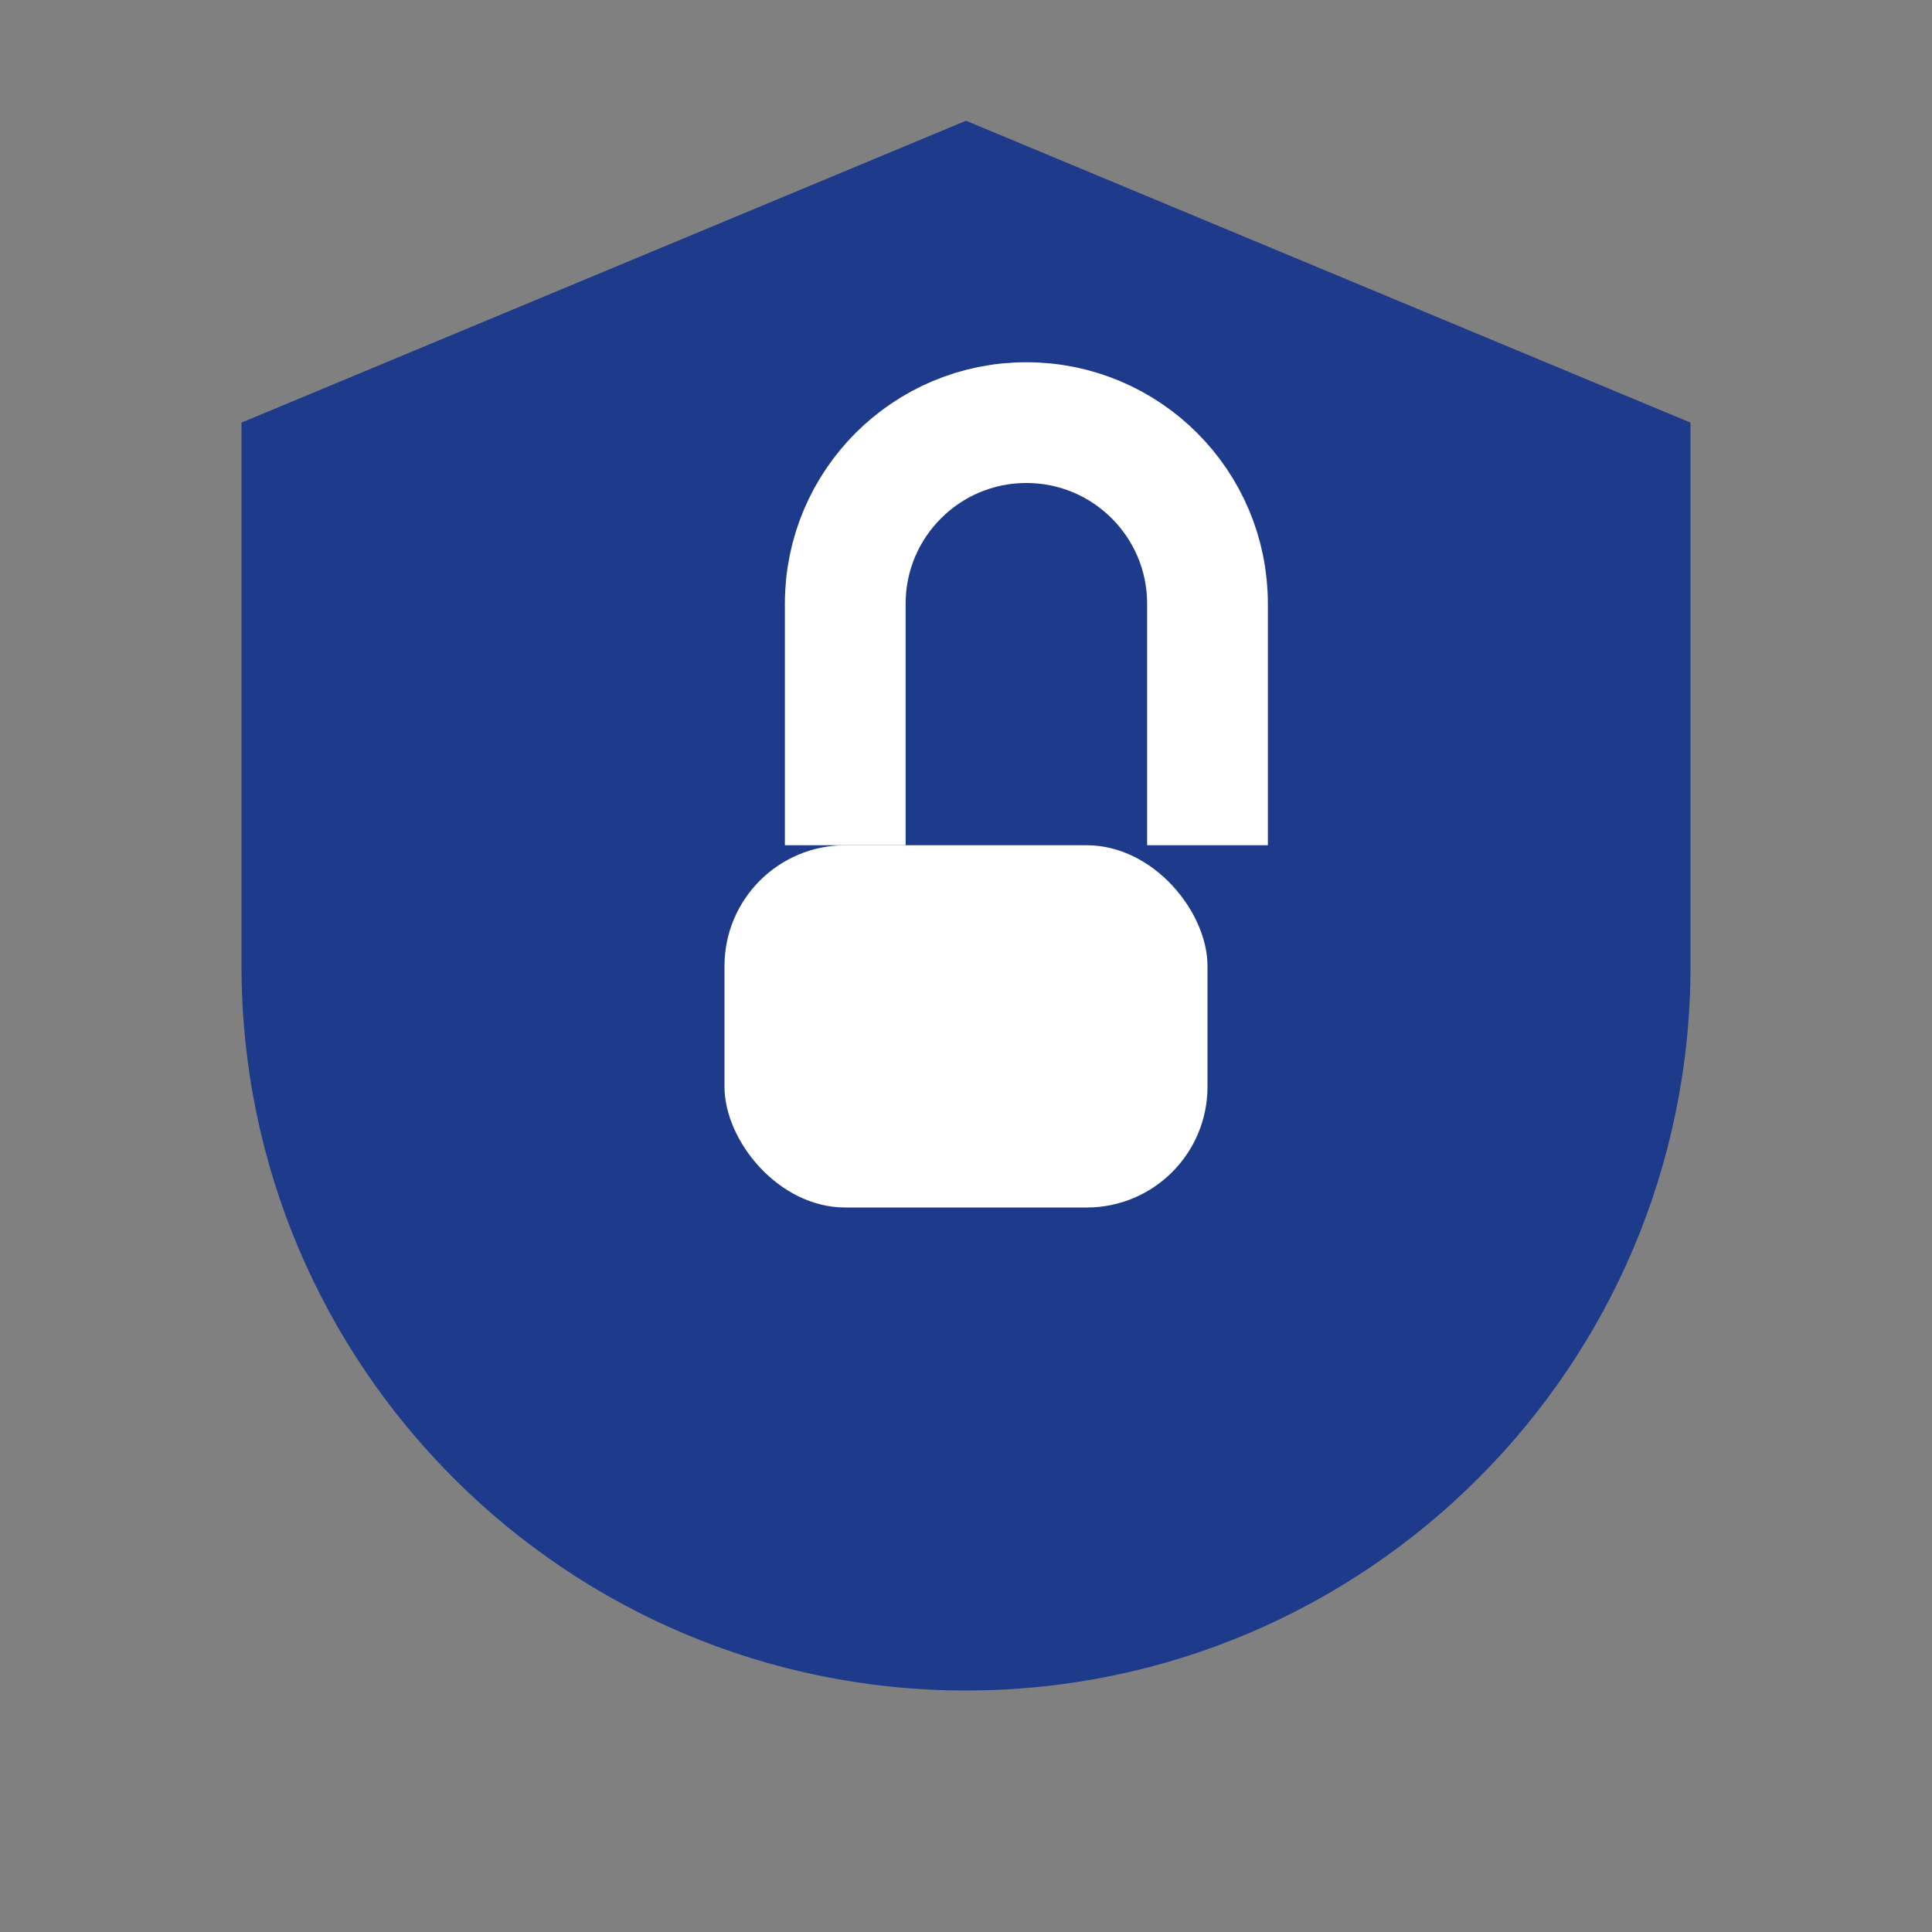 <?xml version="1.0" encoding="UTF-8"?>
<svg width="32" height="32" viewBox="0 0 32 32" fill="none" xmlns="http://www.w3.org/2000/svg">
  <rect x="0" y="0" width="32" height="32" fill="#808080" stroke="none"/>
  <!-- Shield background -->
  <path d="M16 2L4 7V16C4 22.627 9.373 28 16 28C22.627 28 28 22.627 28 16V7L16 2Z" fill="#1E3A8A"/>
  <!-- Lock body -->
  <rect x="12" y="14" width="8" height="6" rx="2" fill="white"/>
  <!-- Lock shackle -->
  <path d="M14 14V10C14 8.343 15.343 7 17 7C18.657 7 20 8.343 20 10V14" stroke="white" stroke-width="2"/>
</svg> 